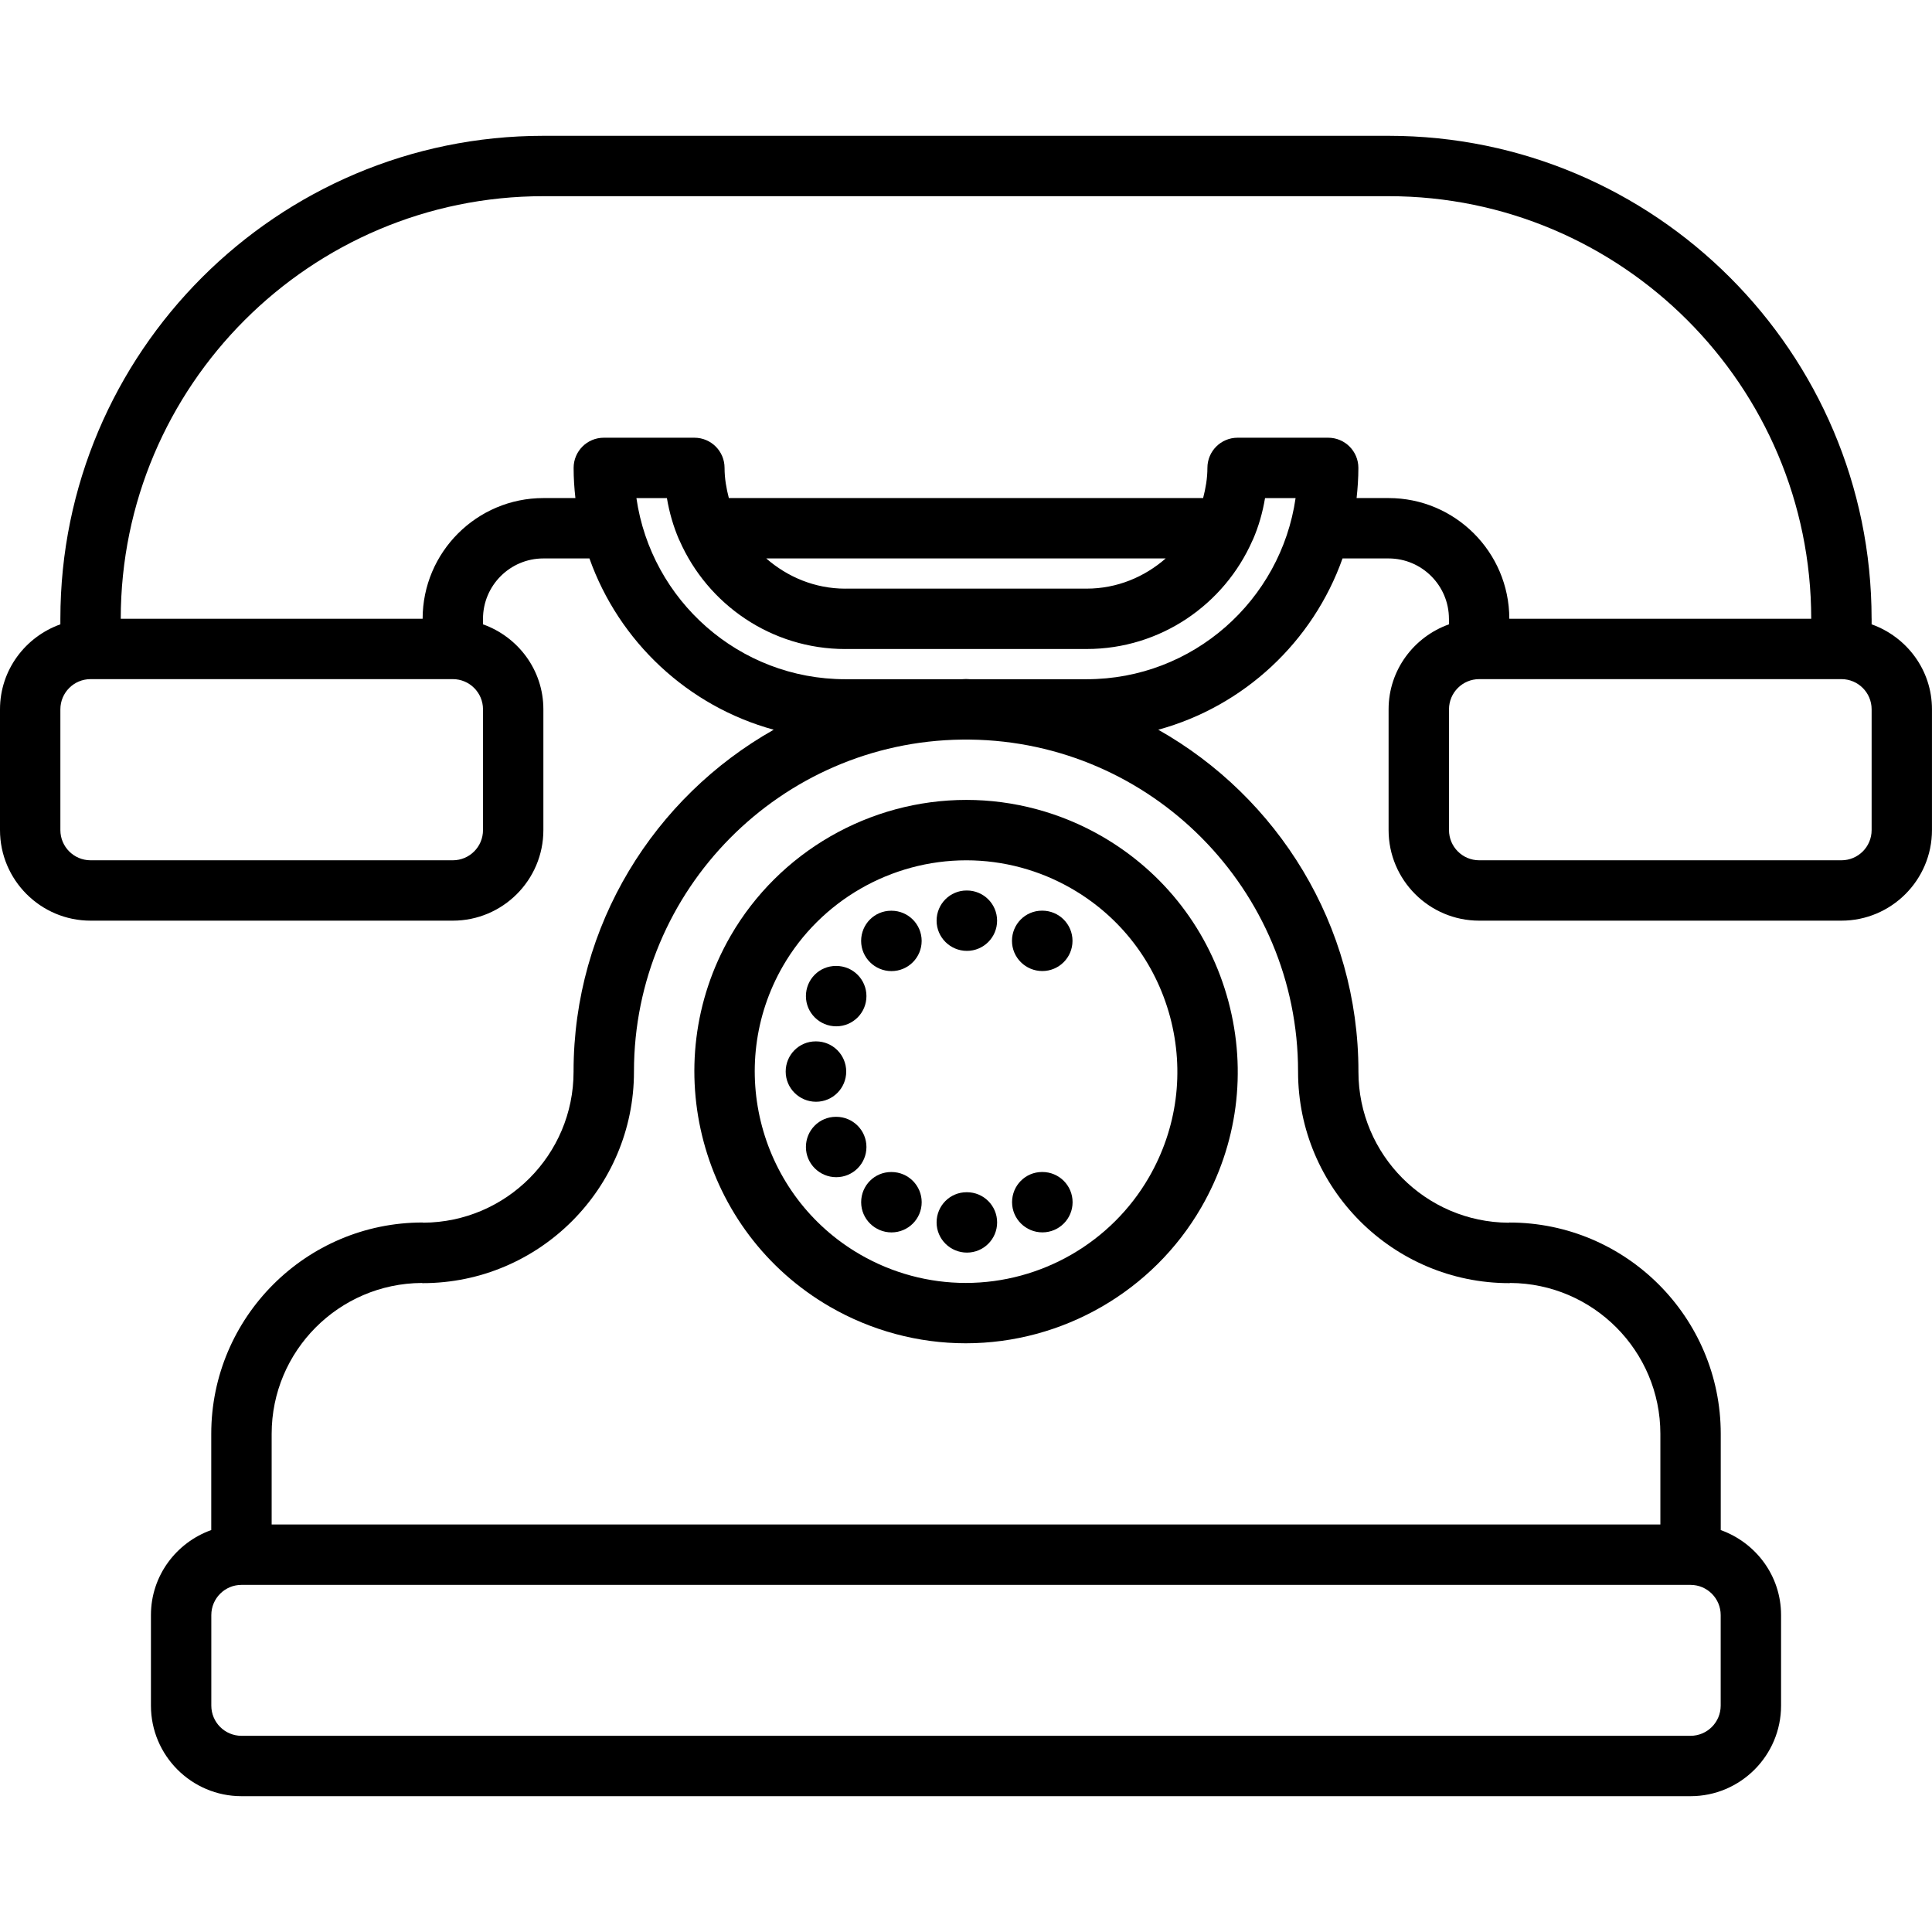 <svg id="icons" enable-background="new 0 0 64 64" height="512" viewBox="0 0 64 64" width="512" xmlns="http://www.w3.org/2000/svg"><path d="m62 20.682v-.183c0-.002-.001-.004-.001-.007-.004-8.818-7.18-15.993-16-15.993h-27.999c-8.822 0-16 7.178-16 16v.183c-1.161.414-2 1.514-2 2.815v4.001c0 1.654 1.346 3 3 3h12c1.654 0 3-1.346 3-3v-4.001c0-1.302-.839-2.401-2-2.815v-.183c0-1.103.897-2 2-2h1.526c.979 2.757 3.26 4.895 6.104 5.674-3.952 2.232-6.63 6.467-6.63 11.32 0 .002.001.004.001.006s-.001.004-.001.006c0 2.748-2.229 4.982-4.973 4.998-.011 0-.019-.006-.029-.006-3.859 0-7 3.141-7 7v3.188c-1.16.415-1.998 1.514-1.998 2.816v3c0 1.654 1.346 3 3 3h48c1.654 0 3-1.346 3-3v-3c0-1.302-.838-2.4-1.998-2.815v-3.188c0-3.859-3.141-7-7-7-.011 0-.02.006-.029.006-2.744-.017-4.973-2.251-4.973-4.999 0-.002-.001-.004-.001-.006s.001-.004.001-.006c0-4.854-2.679-9.088-6.631-11.32 2.845-.779 5.126-2.917 6.104-5.674h1.525c1.103 0 2 .897 2 2 0 .002.001.003.001.005v.178c-1.161.414-2 1.514-2 2.815v4.001c0 1.654 1.346 3 3 3h12c1.654 0 3-1.346 3-3v-4.001c.001-1.302-.838-2.401-1.999-2.815zm-46 6.816c0 .552-.448 1-1 1h-12c-.552 0-1-.448-1-1v-4.001c0-.552.448-1 1-1h12c.552 0 1 .448 1 1zm41 29.003c0 .552-.448 1-1 1h-48c-.552 0-1-.448-1-1v-3c0-.552.448-1 1-1h48c.552 0 1 .448 1 1zm-14-21.008c0 .002.001.004.001.006s-.001.004-.001.006c0 3.86 3.141 7.001 7.001 7.001.011 0 .019-.006.029-.006 2.743.016 4.972 2.25 4.972 4.997v3.004h-46.003v-3.004c0-2.747 2.229-4.981 4.972-4.997.01 0 .019.006.029.006 3.86 0 7.001-3.141 7.001-7.001 0-.002-.001-.004-.001-.006s.001-.004.001-.006c0-6.02 4.862-10.92 10.864-10.993h.27c6.003.073 10.865 4.974 10.865 10.993zm-7.002-12.993h-3.863c-.045 0-.089-.007-.135-.007s-.09.007-.135.007h-3.863c-3.519 0-6.432-2.613-6.92-6h1.01c.081.479.214.939.401 1.373.006.014.013.024.019.037.93 2.111 3.039 3.59 5.49 3.59.002 0 .003-.001.005-.001h7.991c2.449 0 4.558-1.478 5.488-3.587.007-.014.014-.025.02-.04.188-.433.32-.894.4-1.372h1.012c-.488 3.387-3.401 6-6.92 6zm0-3.001h-7.996c-.001 0-.002.001-.003.001-1.005-.001-1.913-.387-2.616-1.001h13.232c-.703.614-1.612 1-2.617 1zm10.001-3h-1.06c.036-.328.059-.661.059-.999 0-.553-.447-1-1-1h-3.001c-.553 0-1 .447-1 1 0 .347-.059.678-.142.999h-15.711c-.083-.321-.142-.652-.142-.999 0-.553-.447-1-1-1h-3c-.553 0-1 .447-1 1 0 .338.022.671.059.999h-1.061c-2.205 0-3.999 1.793-4 3.998h-10c.001-7.719 6.281-13.998 14-13.998h27.999c7.719 0 13.999 6.279 14 13.998h-9.999c0-.003-.002-.005-.002-.008-.006-2.201-1.796-3.99-3.999-3.99zm16.001 10.999c0 .552-.448 1-1 1h-12c-.552 0-1-.448-1-1v-4.001c0-.552.448-1 1-1h12c.552 0 1 .448 1 1z"/><path d="m32.03 31.499c.552 0 1-.447 1-1s-.448-1-1-1h-.01c-.552 0-.994.447-.994 1s.452 1 1.004 1z"/><path d="m29.531 32.169c.552 0 1-.447 1-1s-.448-1-1-1h-.011c-.552 0-.994.447-.994 1s.453 1 1.005 1z"/><path d="m27.702 33.998c.552 0 1-.447 1-1s-.448-1-1-1h-.011c-.552 0-.994.447-.994 1s.452 1 1.005 1z"/><path d="m28.032 35.497c0-.553-.448-1-1-1h-.011c-.552 0-.994.447-.994 1s.452 1 1.005 1c.552 0 1-.447 1-1z"/><path d="m27.702 36.996h-.011c-.552 0-.994.447-.994 1s.452 1 1.005 1c.552 0 1-.447 1-1s-.448-1-1-1z"/><path d="m29.532 38.825h-.011c-.552 0-.994.447-.994 1s.452 1 1.005 1c.552 0 1-.447 1-1s-.448-1-1-1z"/><path d="m32.031 39.494h-.011c-.552 0-.994.447-.994 1s.452 1 1.005 1c.552 0 1-.447 1-1s-.448-1-1-1z"/><path d="m34.53 38.824h-.01c-.552 0-.994.447-.994 1s.452 1 1.005 1c.552 0 1-.447 1-1s-.449-1-1.001-1z"/><path d="m32.012 26.498c-3.212 0-6.203 1.725-7.808 4.501-2.479 4.297-1.002 9.812 3.295 12.293 1.367.789 2.921 1.206 4.491 1.206 3.211 0 6.2-1.725 7.803-4.501 1.202-2.08 1.521-4.506.899-6.828s-2.111-4.264-4.192-5.466c-1.366-.788-2.918-1.205-4.488-1.205zm6.749 7.189c.483 1.807.235 3.692-.7 5.311-1.246 2.159-3.572 3.501-6.07 3.501-1.22 0-2.428-.324-3.491-.938-3.342-1.93-4.491-6.219-2.563-9.561 1.248-2.159 3.575-3.501 6.075-3.501 1.22 0 2.426.324 3.488.938 1.618.933 2.776 2.443 3.261 4.25z"/><path d="m34.528 30.167h-.011c-.552 0-.994.447-.994 1s.452 1 1.005 1c.552 0 1-.447 1-1s-.448-1-1-1z"/></svg>